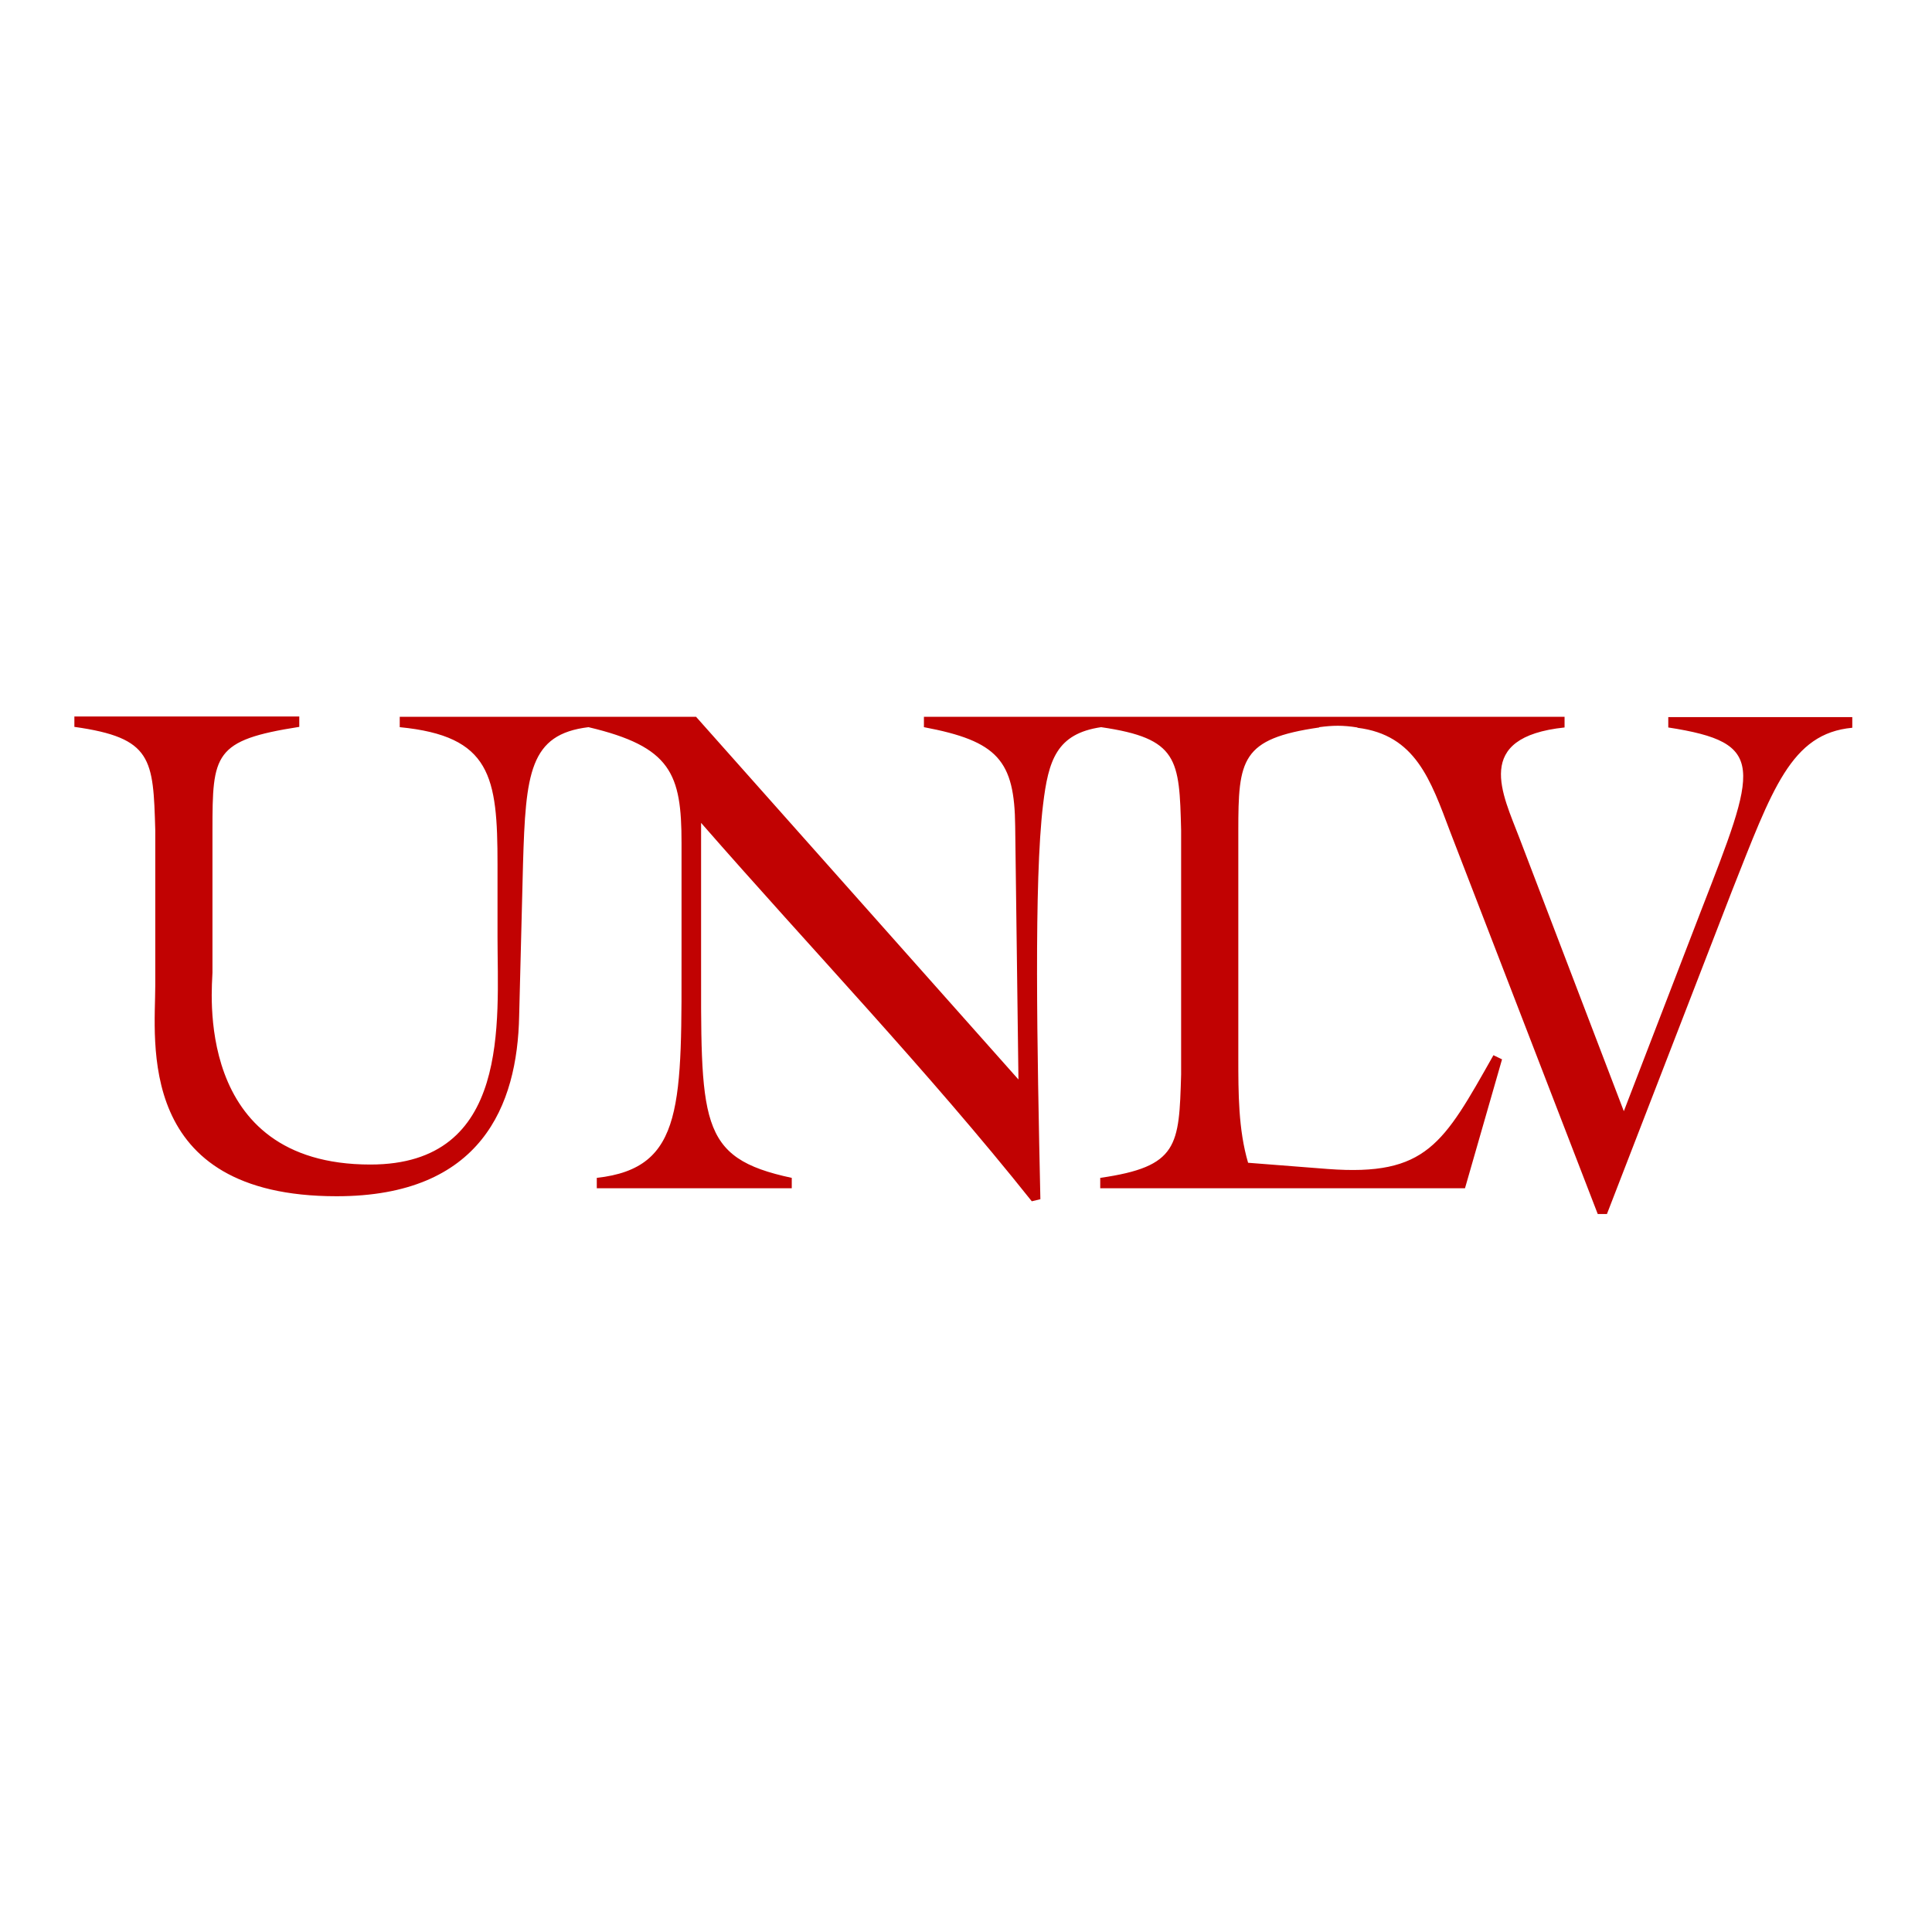 <?xml version="1.0" encoding="utf-8"?>
<!-- Generator: Adobe Illustrator 19.2.1, SVG Export Plug-In . SVG Version: 6.00 Build 0)  -->
<svg version="1.1" id="layer" xmlns="http://www.w3.org/2000/svg" xmlns:xlink="http://www.w3.org/1999/xlink" x="0px" y="0px"
	 viewBox="0 0 652 652" style="enable-background:new 0 0 652 652;" xml:space="preserve">
<style type="text/css">
	.st0{fill:#C10202;}
</style>
<g>
	<g>
		<path class="st0" d="M563,241.9v3.6c33.5,5.2,30,13.1,11,62L548,375l-35.2-92.1c-5.7-15-15.9-34.1,15.2-37.4v-3.6l-156.1,0h-60.1
			v3.5c24.9,4.7,30.6,11.2,30.8,33.5l1.1,85.4L234.9,241.9h-100v3.5c30.8,3,33,16.6,33,46.3v24.6c0,28.5,4.6,76.7-42.9,76.7
			c-60.3,0-53.3-60.4-53.3-64.8v-48c0-25.7,0.4-30.4,29.3-34.9v-3.5H25.1v3.5c26.4,3.7,26.6,10.8,27.3,34.9v52.4
			c0,18.7-7,71.1,61.2,71.1c48.9,0,61-30.7,61.6-60.8l1.3-51.2c0.9-30.8,2.2-43.9,22.1-46.3c27.9,6.6,31.4,15.7,31.4,39.1v35.1
			c0,53.1,1.1,74.6-28.6,77.9v3.5h65.8v-3.5c-31.9-6.8-30.6-18.7-30.6-76.7v-43.1c37.2,42.6,76.4,83.5,111.6,127.7l2.9-0.7
			c-1.1-51-2.2-107.4,0.9-133.1c1.8-15.1,4.6-24,19.6-26.2c26.1,3.8,26.4,10.8,27,34.8v82.4c-0.7,24.1-0.9,31.1-27.3,34.9v3.5h123.1
			l12.5-43.5l-2.9-1.4c-16.9,29.9-22.5,40.9-55.9,38.4l-26.9-2.1c-3.3-11.2-3.3-23.6-3.3-35.3v-76.7c0-24.1,0.9-31.1,27.3-34.9v-0.1
			c4.5-0.6,7.9-0.7,12.9,0.1v0.1c19.6,2.4,24.7,17.6,31.3,35.1l49.8,129h3.1l42.1-108.8c13.7-34.6,20-53.4,40.7-55.3v-3.6H563"/>
	</g>
</g>
</svg>
